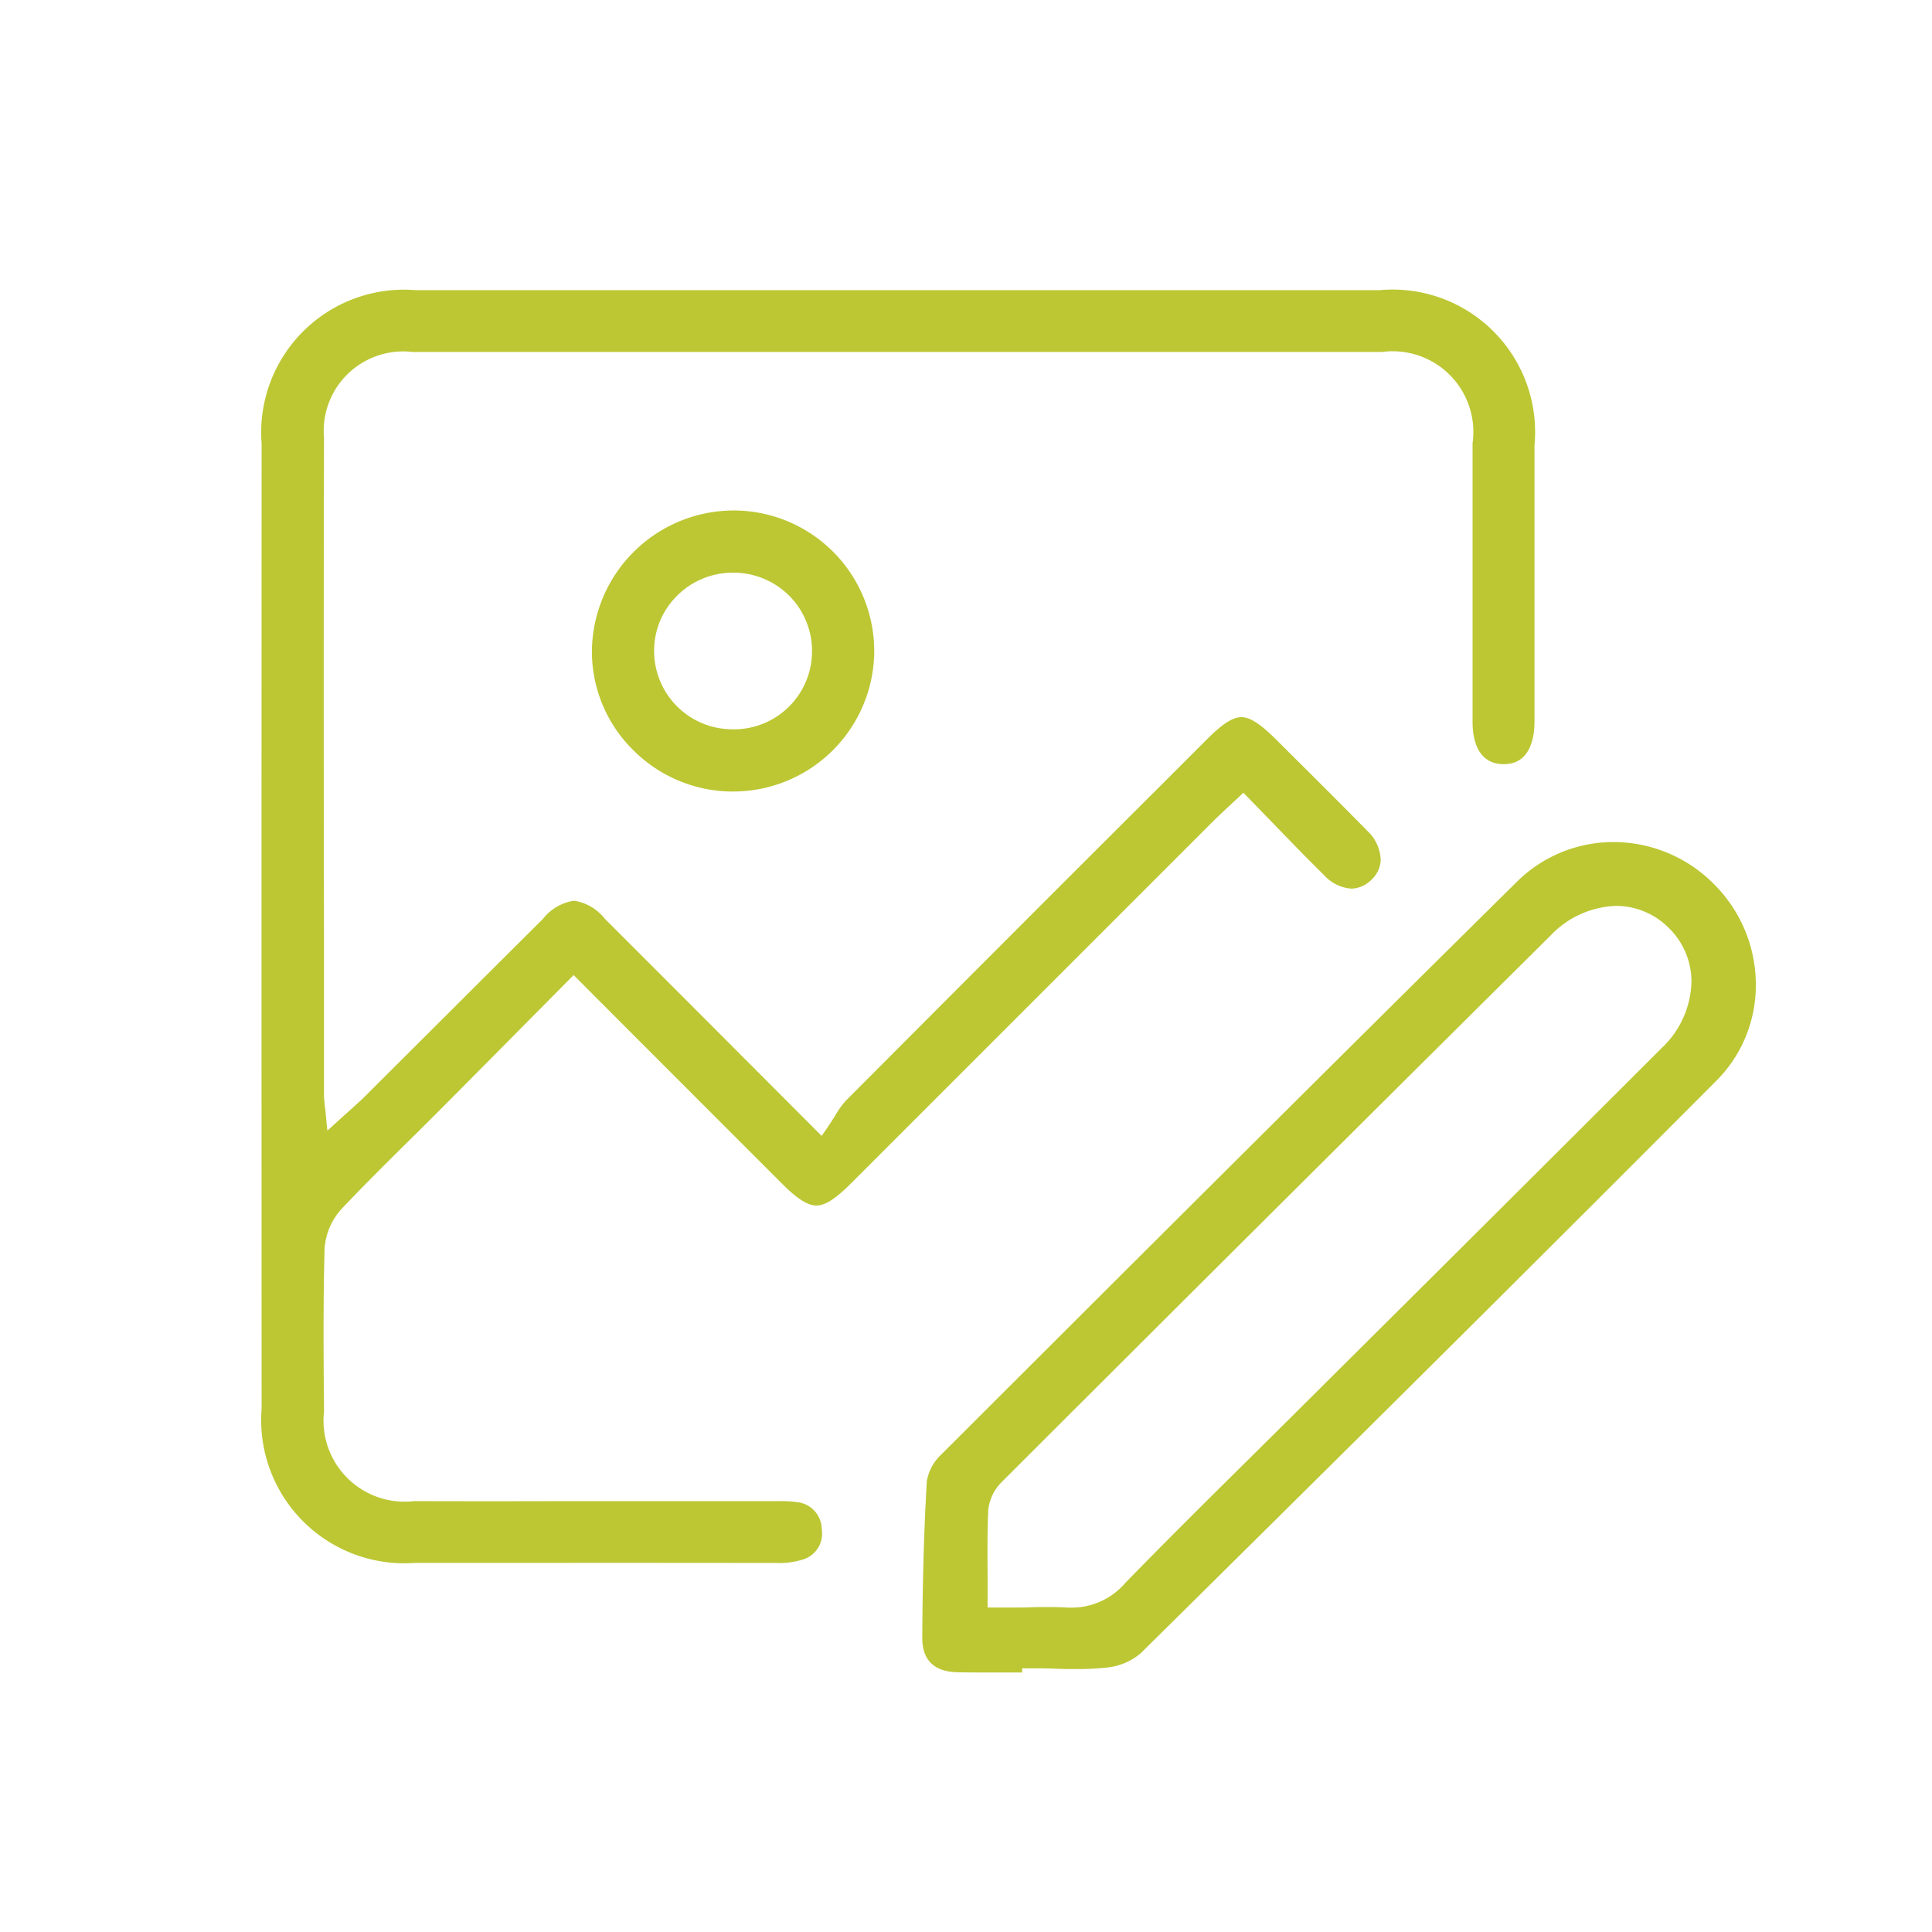 <svg xmlns="http://www.w3.org/2000/svg" width="40" height="40" viewBox="0 0 40 40">
  <g id="Group_2398" data-name="Group 2398" transform="translate(5604 -1237)">
    <rect id="Rectangle_18866" data-name="Rectangle 18866" width="40" height="40" transform="translate(-5604 1237)" fill="#08648d" opacity="0"/>
    <g id="Group_2392" data-name="Group 2392" transform="translate(-5598.586 1243)">
      <path id="Path_1018" data-name="Path 1018" d="M-4017.235,3433.688q-1.495,0-2.99,0a2.966,2.966,0,0,1-3.179-3.2q-.005-9.983,0-19.966a2.957,2.957,0,0,1,3.186-3.185h19.967a2.95,2.95,0,0,1,3.2,3.215q0,2.856,0,5.712c0,.331-.083.887-.634.887h-.022c-.544-.014-.626-.553-.626-.874q0-1.384,0-2.769,0-1.5,0-3a1.671,1.671,0,0,0-1.875-1.891l-9.813,0-10.261,0a1.646,1.646,0,0,0-1.831,1.779c-.008,3.474-.007,7.005,0,10.421v3.192a1.453,1.453,0,0,0,.013.169c0,.037.009.081.015.138l.042.423.315-.286.172-.154c.1-.093.189-.168.27-.249l1.588-1.584q1.057-1.055,2.117-2.11a1.015,1.015,0,0,1,.644-.378,1.007,1.007,0,0,1,.641.377c.993.991,1.983,1.984,3.016,3.019l1.471,1.474.146-.213c.046-.068.088-.136.129-.2a1.752,1.752,0,0,1,.228-.319q3.292-3.306,6.594-6.6l.876-.876c.324-.324.538-.462.717-.462s.393.139.719.464l.427.425c.488.485.976.97,1.457,1.462a.864.864,0,0,1,.281.6.583.583,0,0,1-.193.416.6.6,0,0,1-.414.183.839.839,0,0,1-.566-.28c-.349-.343-.687-.691-1.044-1.061l-.48-.494-.146-.15-.315.294c-.107.1-.2.187-.294.279l-7.512,7.512c-.323.323-.538.461-.719.461s-.4-.138-.72-.461c-.988-.987-1.975-1.976-2.98-2.981l-1.327-1.329-.926.935c-.618.624-1.227,1.238-1.836,1.851q-.318.319-.638.634c-.463.458-.942.932-1.4,1.417a1.354,1.354,0,0,0-.356.824c-.031,1.146-.021,2.328-.011,3.37a1.679,1.679,0,0,0,1.866,1.86q1.588.005,3.176,0l4.4,0a2.273,2.273,0,0,1,.344.02.572.572,0,0,1,.519.569.557.557,0,0,1-.389.619,1.632,1.632,0,0,1-.552.073Q-4014.994,3433.687-4017.235,3433.688Z" transform="translate(4023.407 -3407.33)" fill="#bcc733"/>
      <path id="Path_1019" data-name="Path 1019" d="M-3958.017,3478.049c-.2,0-.4,0-.6-.005-.489-.01-.735-.25-.733-.714.006-1.218.037-2.279.094-3.243a.978.978,0,0,1,.293-.545c3.578-3.575,7.746-7.735,11.922-11.862a2.833,2.833,0,0,1,2-.824,2.925,2.925,0,0,1,2.076.865,2.937,2.937,0,0,1,.872,2.037,2.794,2.794,0,0,1-.817,2.04c-3.436,3.448-7.114,7.106-11.924,11.859a1.287,1.287,0,0,1-.719.292,5.418,5.418,0,0,1-.6.029c-.151,0-.3,0-.454-.008s-.309-.007-.463-.007h-.213v.086Zm1.137-1.355c.186,0,.369,0,.551.012l.083,0a1.46,1.46,0,0,0,1.1-.512c.81-.833,1.65-1.666,2.464-2.471l.931-.923,2.143-2.132q2.789-2.773,5.572-5.553a1.947,1.947,0,0,0,.611-1.379,1.553,1.553,0,0,0-.478-1.11,1.535,1.535,0,0,0-1.084-.448,1.952,1.952,0,0,0-1.356.614c-3.728,3.7-7.546,7.5-11.349,11.3a.967.967,0,0,0-.292.587c-.02.429-.017.852-.014,1.3,0,.168,0,.338,0,.511v.214h.214c.16,0,.315,0,.469,0S-3957.023,3476.694-3956.88,3476.694Z" transform="translate(3973.031 -3449.422)" fill="#bcc733"/>
      <path id="Path_1020" data-name="Path 1020" d="M-3988.474,3434.538a2.914,2.914,0,0,1-2.069-.874,2.862,2.862,0,0,1-.839-2.04,2.94,2.94,0,0,1,2.942-2.905h.029a2.913,2.913,0,0,1,2.874,2.939,2.92,2.92,0,0,1-2.922,2.879Zm.01-4.531a1.621,1.621,0,0,0-1.166.489,1.594,1.594,0,0,0-.464,1.153,1.621,1.621,0,0,0,1.611,1.6h0a1.615,1.615,0,0,0,1.658-1.61,1.615,1.615,0,0,0-.469-1.152,1.638,1.638,0,0,0-1.168-.481Z" transform="translate(3998.223 -3424.15)" fill="#bcc733"/>
    </g>
  </g>
</svg>
